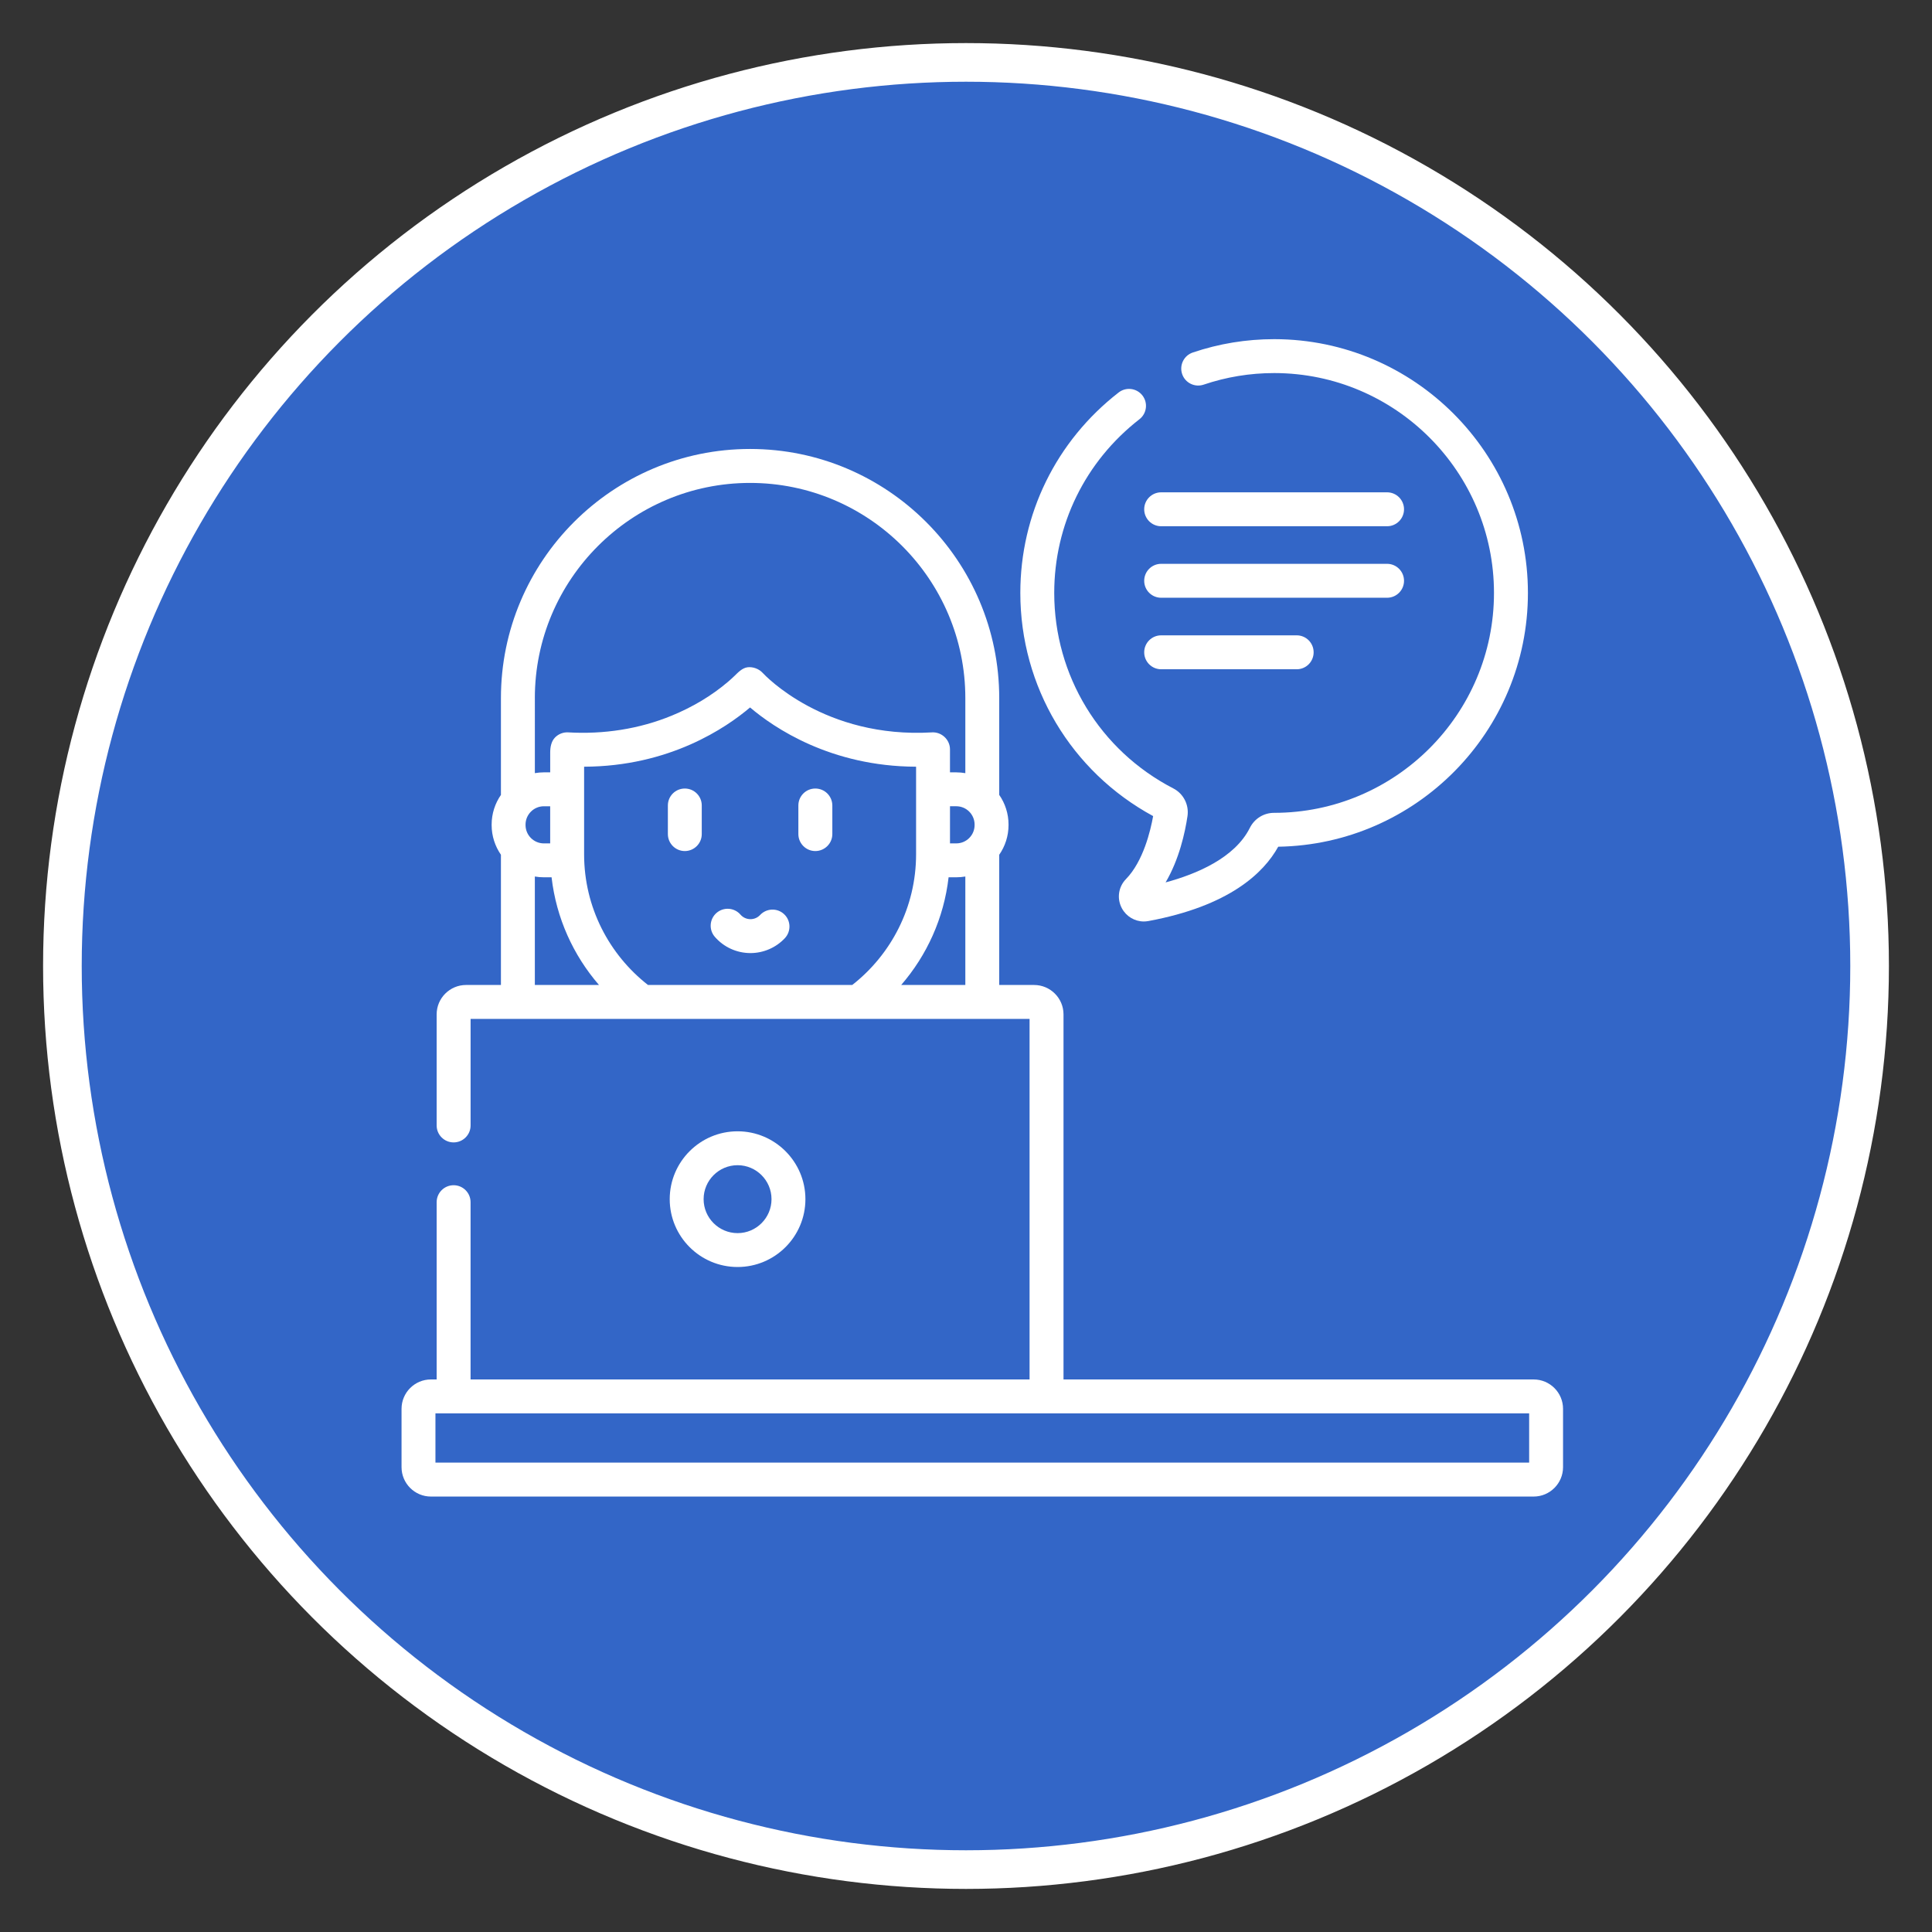 <?xml version="1.0" encoding="utf-8"?>
<!-- Generator: Adobe Illustrator 16.0.0, SVG Export Plug-In . SVG Version: 6.00 Build 0)  -->
<!DOCTYPE svg PUBLIC "-//W3C//DTD SVG 1.1//EN" "http://www.w3.org/Graphics/SVG/1.1/DTD/svg11.dtd">
<svg version="1.1" id="Capa_1" xmlns="http://www.w3.org/2000/svg" xmlns:xlink="http://www.w3.org/1999/xlink" x="0px" y="0px"
	 width="200px" height="200px" viewBox="0 0 200 200" enable-background="new 0 0 200 200" xml:space="preserve">
<rect x="0" y="0" width="200" height="200" fill="#333333" stroke="none"/>
<g>
	<circle fill="#3366C7" stroke="#FFFFFF" stroke-width="4" cx="100" cy="100" r="93.54"/>
	<g>
		<g>
			<g>
				<path fill="#FFFFFF" d="M119.372,84.482c-0.267,1.5-1.022,4.688-2.815,6.524c-0.785,0.804-0.957,2.019-0.423,3.015
					c0.459,0.852,1.334,1.37,2.275,1.37c0.156,0,0.316-0.018,0.475-0.045c8.361-1.55,11.923-4.962,13.438-7.694
					c14.291-0.228,25.848-11.928,25.848-26.269c0-14.46-11.763-26.247-26.223-26.273c0,0-0.032,0-0.05,0
					c-2.88,0-5.712,0.466-8.424,1.383c-0.917,0.311-1.408,1.309-1.098,2.227c0.31,0.918,1.309,1.409,2.226,1.099
					c2.347-0.795,4.802-1.199,7.296-1.199h0.042c12.528,0.022,22.718,10.232,22.718,22.763c0,12.551-10.214,22.762-22.766,22.762
					c-1.066,0-2.026,0.596-2.507,1.557c-1.556,3.108-5.496,4.775-8.722,5.645c1.416-2.404,2.016-5.179,2.266-6.858
					c0.175-1.174-0.416-2.331-1.469-2.873c-7.603-3.928-12.325-11.683-12.325-20.233c0-7.07,3.216-13.625,8.82-17.982
					c0.767-0.596,0.903-1.699,0.31-2.463c-0.594-0.766-1.699-0.902-2.462-0.308c-6.47,5.028-10.178,12.589-10.178,20.753
					C105.625,71.073,110.877,79.872,119.372,84.482L119.372,84.482z"/>
				<path fill="#FFFFFF" d="M70.892,81.628c-0.969,0-1.754,0.783-1.754,1.754v2.96c0,0.97,0.785,1.758,1.754,1.758
					s1.754-0.788,1.754-1.758v-2.96C72.646,82.411,71.86,81.628,70.892,81.628z"/>
				<path fill="#FFFFFF" d="M84.401,81.628c-0.967,0-1.754,0.783-1.754,1.754v2.96c0,0.97,0.787,1.758,1.754,1.758
					c0.972,0,1.762-0.788,1.762-1.758v-2.96C86.158,82.411,85.373,81.628,84.401,81.628z"/>
				<path fill="#FFFFFF" d="M78.689,94.716c-0.265,0.283-0.618,0.436-1.001,0.436c-0.399,0-0.777-0.171-1.037-0.473
					c-0.635-0.73-1.747-0.808-2.478-0.173c-0.731,0.635-0.81,1.745-0.173,2.476c0.926,1.069,2.271,1.681,3.688,1.681
					c1.345,0,2.646-0.564,3.564-1.546c0.66-0.711,0.626-1.823-0.084-2.483C80.463,93.974,79.353,94.01,78.689,94.716z"/>
				<path fill="#FFFFFF" d="M158.764,142.801h-48.67v-37.795c0-1.676-1.368-3.041-3.044-3.041h-3.61V88.483
					c0.607-0.875,0.963-1.932,0.963-3.074v-0.045c0-1.142-0.355-2.201-0.963-3.076V72.271c0-14.223-11.569-25.794-25.793-25.794
					c-14.22,0-25.791,11.571-25.791,25.794V82.29c-0.604,0.873-0.962,1.932-0.962,3.074v0.045c0,1.142,0.358,2.199,0.962,3.074
					v13.481H48.25c-1.682,0-3.048,1.365-3.048,3.043v11.5c0,0.969,0.788,1.754,1.757,1.754s1.757-0.785,1.757-1.754v-11.031h57.865
					v37.324H48.713v-18.348c0-0.971-0.785-1.758-1.754-1.758s-1.757,0.787-1.757,1.758v18.348h-0.594
					c-1.678,0-3.041,1.363-3.041,3.043v6.035c0,1.678,1.363,3.045,3.041,3.045h114.155c1.679,0,3.043-1.367,3.043-3.045v-6.035
					C161.807,144.164,160.442,142.801,158.764,142.801L158.764,142.801z M55.367,72.271c0-12.286,9.995-22.279,22.279-22.279
					c12.289,0,22.285,9.993,22.285,22.279v7.765c-0.306-0.052-0.618-0.082-0.939-0.082h-0.65V77.57c0-0.999-0.868-1.812-1.86-1.754
					c-11.127,0.655-17.272-5.881-17.538-6.166c-0.376-0.411-1-0.642-1.554-0.574c-0.551,0.069-0.98,0.53-1.354,0.893
					c-0.212,0.206-0.437,0.406-0.662,0.6c-1.725,1.474-3.719,2.643-5.814,3.505c-3.39,1.4-7.087,1.955-10.745,1.741
					c-0.505-0.03-1.007,0.169-1.358,0.53c-0.398,0.406-0.5,1.014-0.5,1.562v2.046h-0.651c-0.319,0-0.635,0.03-0.937,0.082V72.271
					L55.367,72.271z M54.404,85.409v-0.045c0-1.048,0.852-1.9,1.899-1.9h0.651v3.844h-0.651
					C55.256,87.308,54.404,86.458,54.404,85.409z M55.367,101.965V90.737c0.302,0.053,0.617,0.08,0.937,0.08h0.795
					c0.488,4.235,2.256,8.083,4.909,11.148H55.367z M88.223,101.965H67.081c-4.018-3.141-6.607-8.026-6.614-13.507v-6.75v-0.003
					v-2.336c8.852-0.027,14.723-4.047,17.18-6.134c2.457,2.09,8.329,6.106,17.186,6.134v2.339v6.725
					C94.832,93.921,92.242,98.817,88.223,101.965L88.223,101.965z M99.932,101.965H93.29c2.654-3.065,4.421-6.913,4.908-11.148
					h0.794c0.321,0,0.634-0.03,0.939-0.08V101.965L99.932,101.965z M100.89,85.409c0,1.048-0.848,1.898-1.897,1.898h-0.65v-3.844
					h0.65c1.05,0,1.897,0.852,1.897,1.9V85.409z M158.297,151.41H45.077v-5.1h113.22V151.41z"/>
				<path fill="#FFFFFF" d="M83.376,124.137c0-3.871-3.151-7.025-7.021-7.025c-3.878,0-7.026,3.154-7.026,7.025
					c0,3.875,3.148,7.023,7.026,7.023C80.225,131.16,83.376,128.012,83.376,124.137z M72.838,124.137
					c0-1.936,1.578-3.516,3.517-3.516c1.937,0,3.512,1.58,3.512,3.516c0,1.938-1.575,3.516-3.512,3.516
					C74.416,127.652,72.838,126.074,72.838,124.137z"/>
				<path fill="#FFFFFF" d="M120.203,54.477h23.386c0.969,0,1.755-0.785,1.755-1.756s-0.786-1.756-1.755-1.756h-23.386
					c-0.97,0-1.756,0.786-1.756,1.756S119.233,54.477,120.203,54.477z"/>
				<path fill="#FFFFFF" d="M145.344,60.125c0-0.97-0.786-1.758-1.755-1.758h-23.386c-0.97,0-1.756,0.788-1.756,1.758
					c0,0.968,0.786,1.754,1.756,1.754h23.386C144.558,61.878,145.344,61.093,145.344,60.125z"/>
				<path fill="#FFFFFF" d="M120.203,65.77c-0.97,0-1.756,0.786-1.756,1.756s0.786,1.756,1.756,1.756h14.032
					c0.969,0,1.752-0.785,1.752-1.756s-0.783-1.756-1.752-1.756H120.203z"/>
			</g>
		</g>
	</g>
</g>
</svg>
